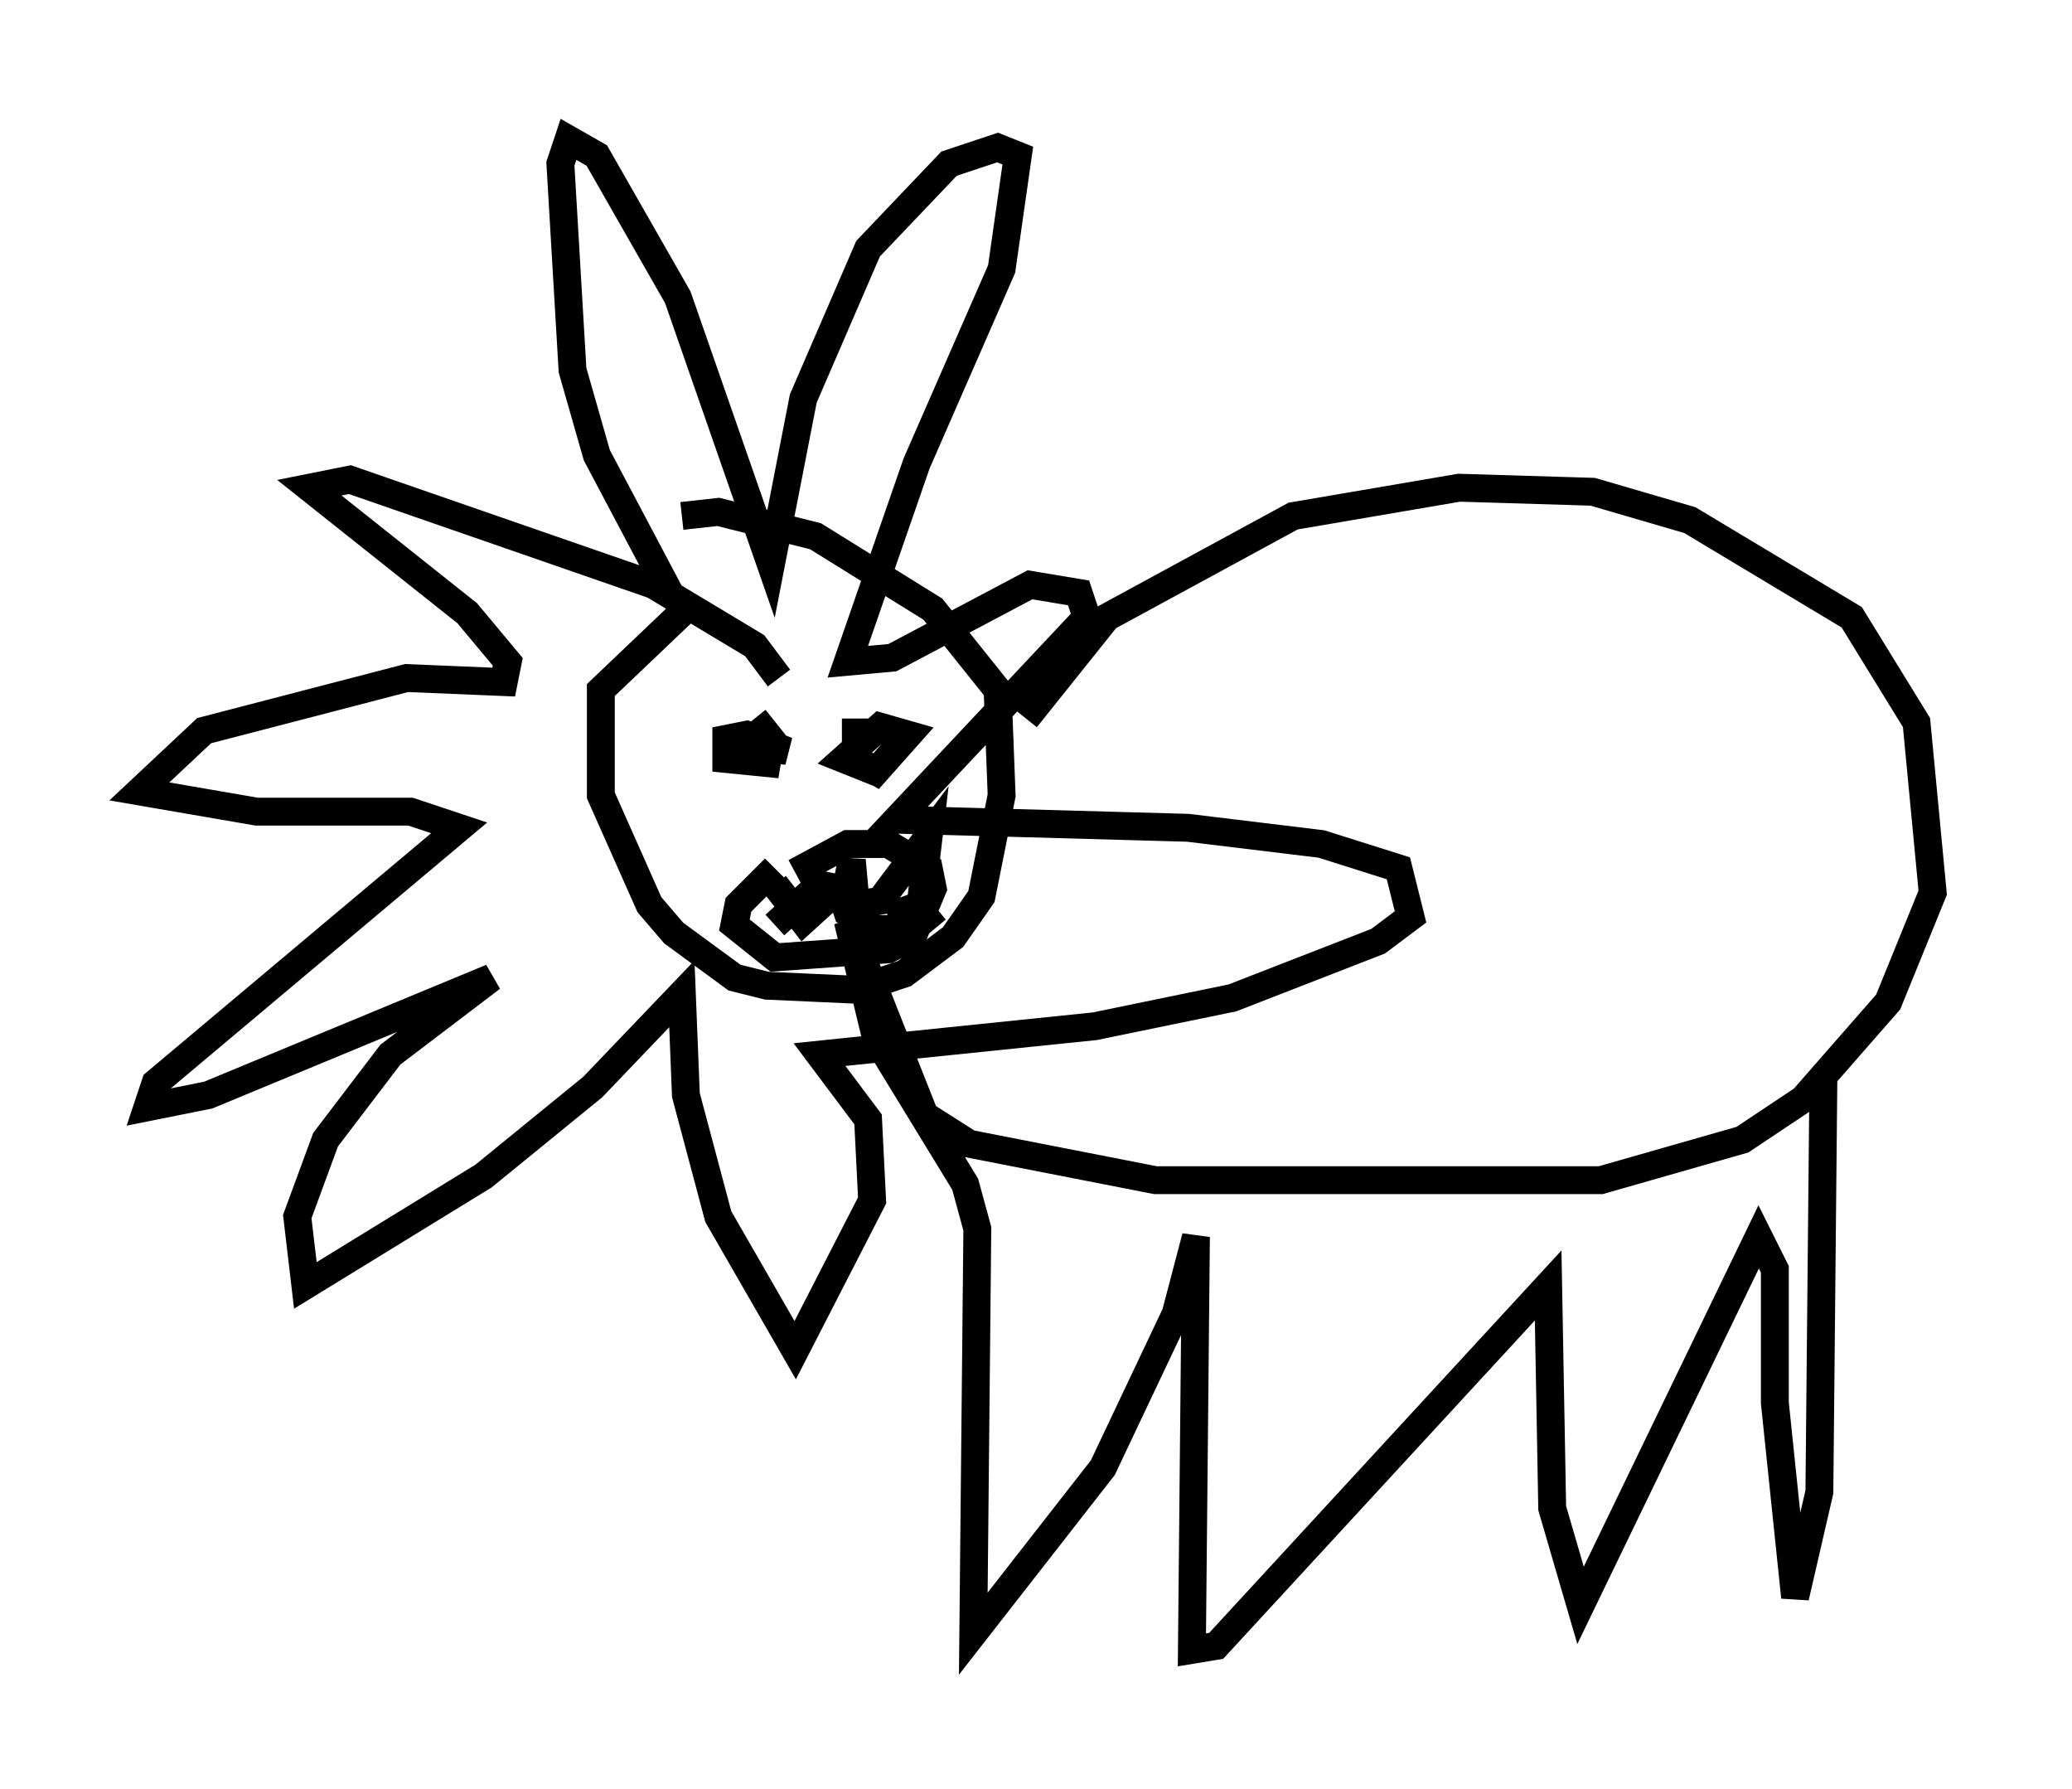 <?xml version="1.0" encoding="utf-8" ?>
<svg baseProfile="full" height="64.179" version="1.1" width="74.346" xmlns="http://www.w3.org/2000/svg" xmlns:ev="http://www.w3.org/2001/xml-events" xmlns:xlink="http://www.w3.org/1999/xlink"><defs /><rect fill="white" height="64.179" width="74.346" x="0" y="0" /><path d="M26.788, 20.687 m-2.179, 1.162 l-3.05, 2.905 0.0, 3.777 l1.743, 3.922 0.872, 1.017 l2.179, 1.598 1.162, 0.291 l3.196, 0.145 1.743, -0.581 l1.743, -1.307 1.017, -1.453 l0.726, -3.631 -0.145, -3.777 l-2.324, -2.905 -4.212, -2.615 l-3.486, -0.872 -1.307, 0.145 m-0.436, 2.76 l-2.615, -4.939 -0.872, -3.05 l-0.436, -7.408 0.291, -0.872 l1.017, 0.581 2.905, 5.084 l3.341, 9.587 1.162, -5.955 l2.324, -5.374 2.905, -3.05 l1.743, -0.581 0.726, 0.291 l-0.581, 4.067 -3.05, 6.972 l-2.469, 7.117 1.598, -0.145 l4.939, -2.615 1.743, 0.291 l0.291, 0.872 -6.827, 7.263 l10.458, 0.291 4.793, 0.581 l2.76, 0.872 0.436, 1.743 l-1.162, 0.872 -5.229, 2.034 l-4.939, 1.017 -9.877, 1.017 l1.743, 2.324 0.145, 2.905 l-2.76, 5.374 -2.76, -4.793 l-1.162, -4.358 -0.145, -3.631 l-3.196, 3.341 -3.922, 3.196 l-6.391, 3.922 -0.291, -2.469 l1.017, -2.76 2.324, -3.05 l3.631, -2.76 -10.168, 4.212 l-2.179, 0.436 0.291, -0.872 l10.894, -9.151 -1.743, -0.581 l-5.52, 0.0 -4.212, -0.726 l2.324, -2.179 7.263, -1.888 l3.486, 0.145 0.145, -0.726 l-1.453, -1.743 -5.665, -4.503 l1.453, -0.291 10.894, 3.777 l3.631, 2.179 0.872, 1.162 m-0.872, 2.324 l-0.872, 0.0 m0.0, 0.0 l-0.436, 0.0 m0.0, 0.0 l2.469, 0.291 -1.453, -0.581 l-0.726, 0.145 0.0, 0.726 l1.453, 0.145 0.145, -0.872 l-0.581, -0.726 m3.631, 0.0 l0.0, 1.453 0.726, 0.436 l1.162, -1.307 -1.017, -0.291 l-1.307, 1.162 0.726, 0.291 l0.145, -0.436 m-3.341, 4.067 l-1.307, 1.307 -0.145, 0.726 l1.453, 1.162 4.067, -0.291 l0.872, -0.436 0.726, -1.743 l-0.145, -0.726 -1.453, -0.872 l-1.453, 0.0 -1.888, 1.017 m-0.726, 0.436 l1.017, 1.307 1.598, -1.453 l0.145, -0.726 0.145, 1.598 l0.872, -0.145 1.743, -2.324 l-0.291, 2.469 -1.162, 0.436 m-4.067, 0.291 l1.598, -1.453 0.726, 0.145 l0.291, 0.872 0.872, 0.581 l1.453, 0.0 0.872, -0.726 m3.196, -6.827 l2.905, -3.631 6.682, -3.631 l5.955, -1.017 4.793, 0.145 l3.486, 1.017 5.81, 3.486 l2.324, 3.777 0.581, 6.101 l-1.598, 3.922 -3.05, 3.486 l-2.179, 1.453 -5.084, 1.453 l-15.978, 0.0 -6.682, -1.307 l-1.598, -1.017 -2.76, -6.972 l1.017, 4.212 3.196, 5.229 l0.436, 1.598 -0.145, 14.525 l4.648, -5.955 2.615, -5.52 l0.726, -2.76 -0.145, 14.816 l0.872, -0.145 11.911, -12.927 l0.145, 7.989 1.017, 3.486 l6.391, -13.218 0.581, 1.162 l0.0, 4.793 0.726, 6.972 l0.872, -3.777 0.145, -14.961 " fill="none" stroke="black" stroke-width="1" /></svg>